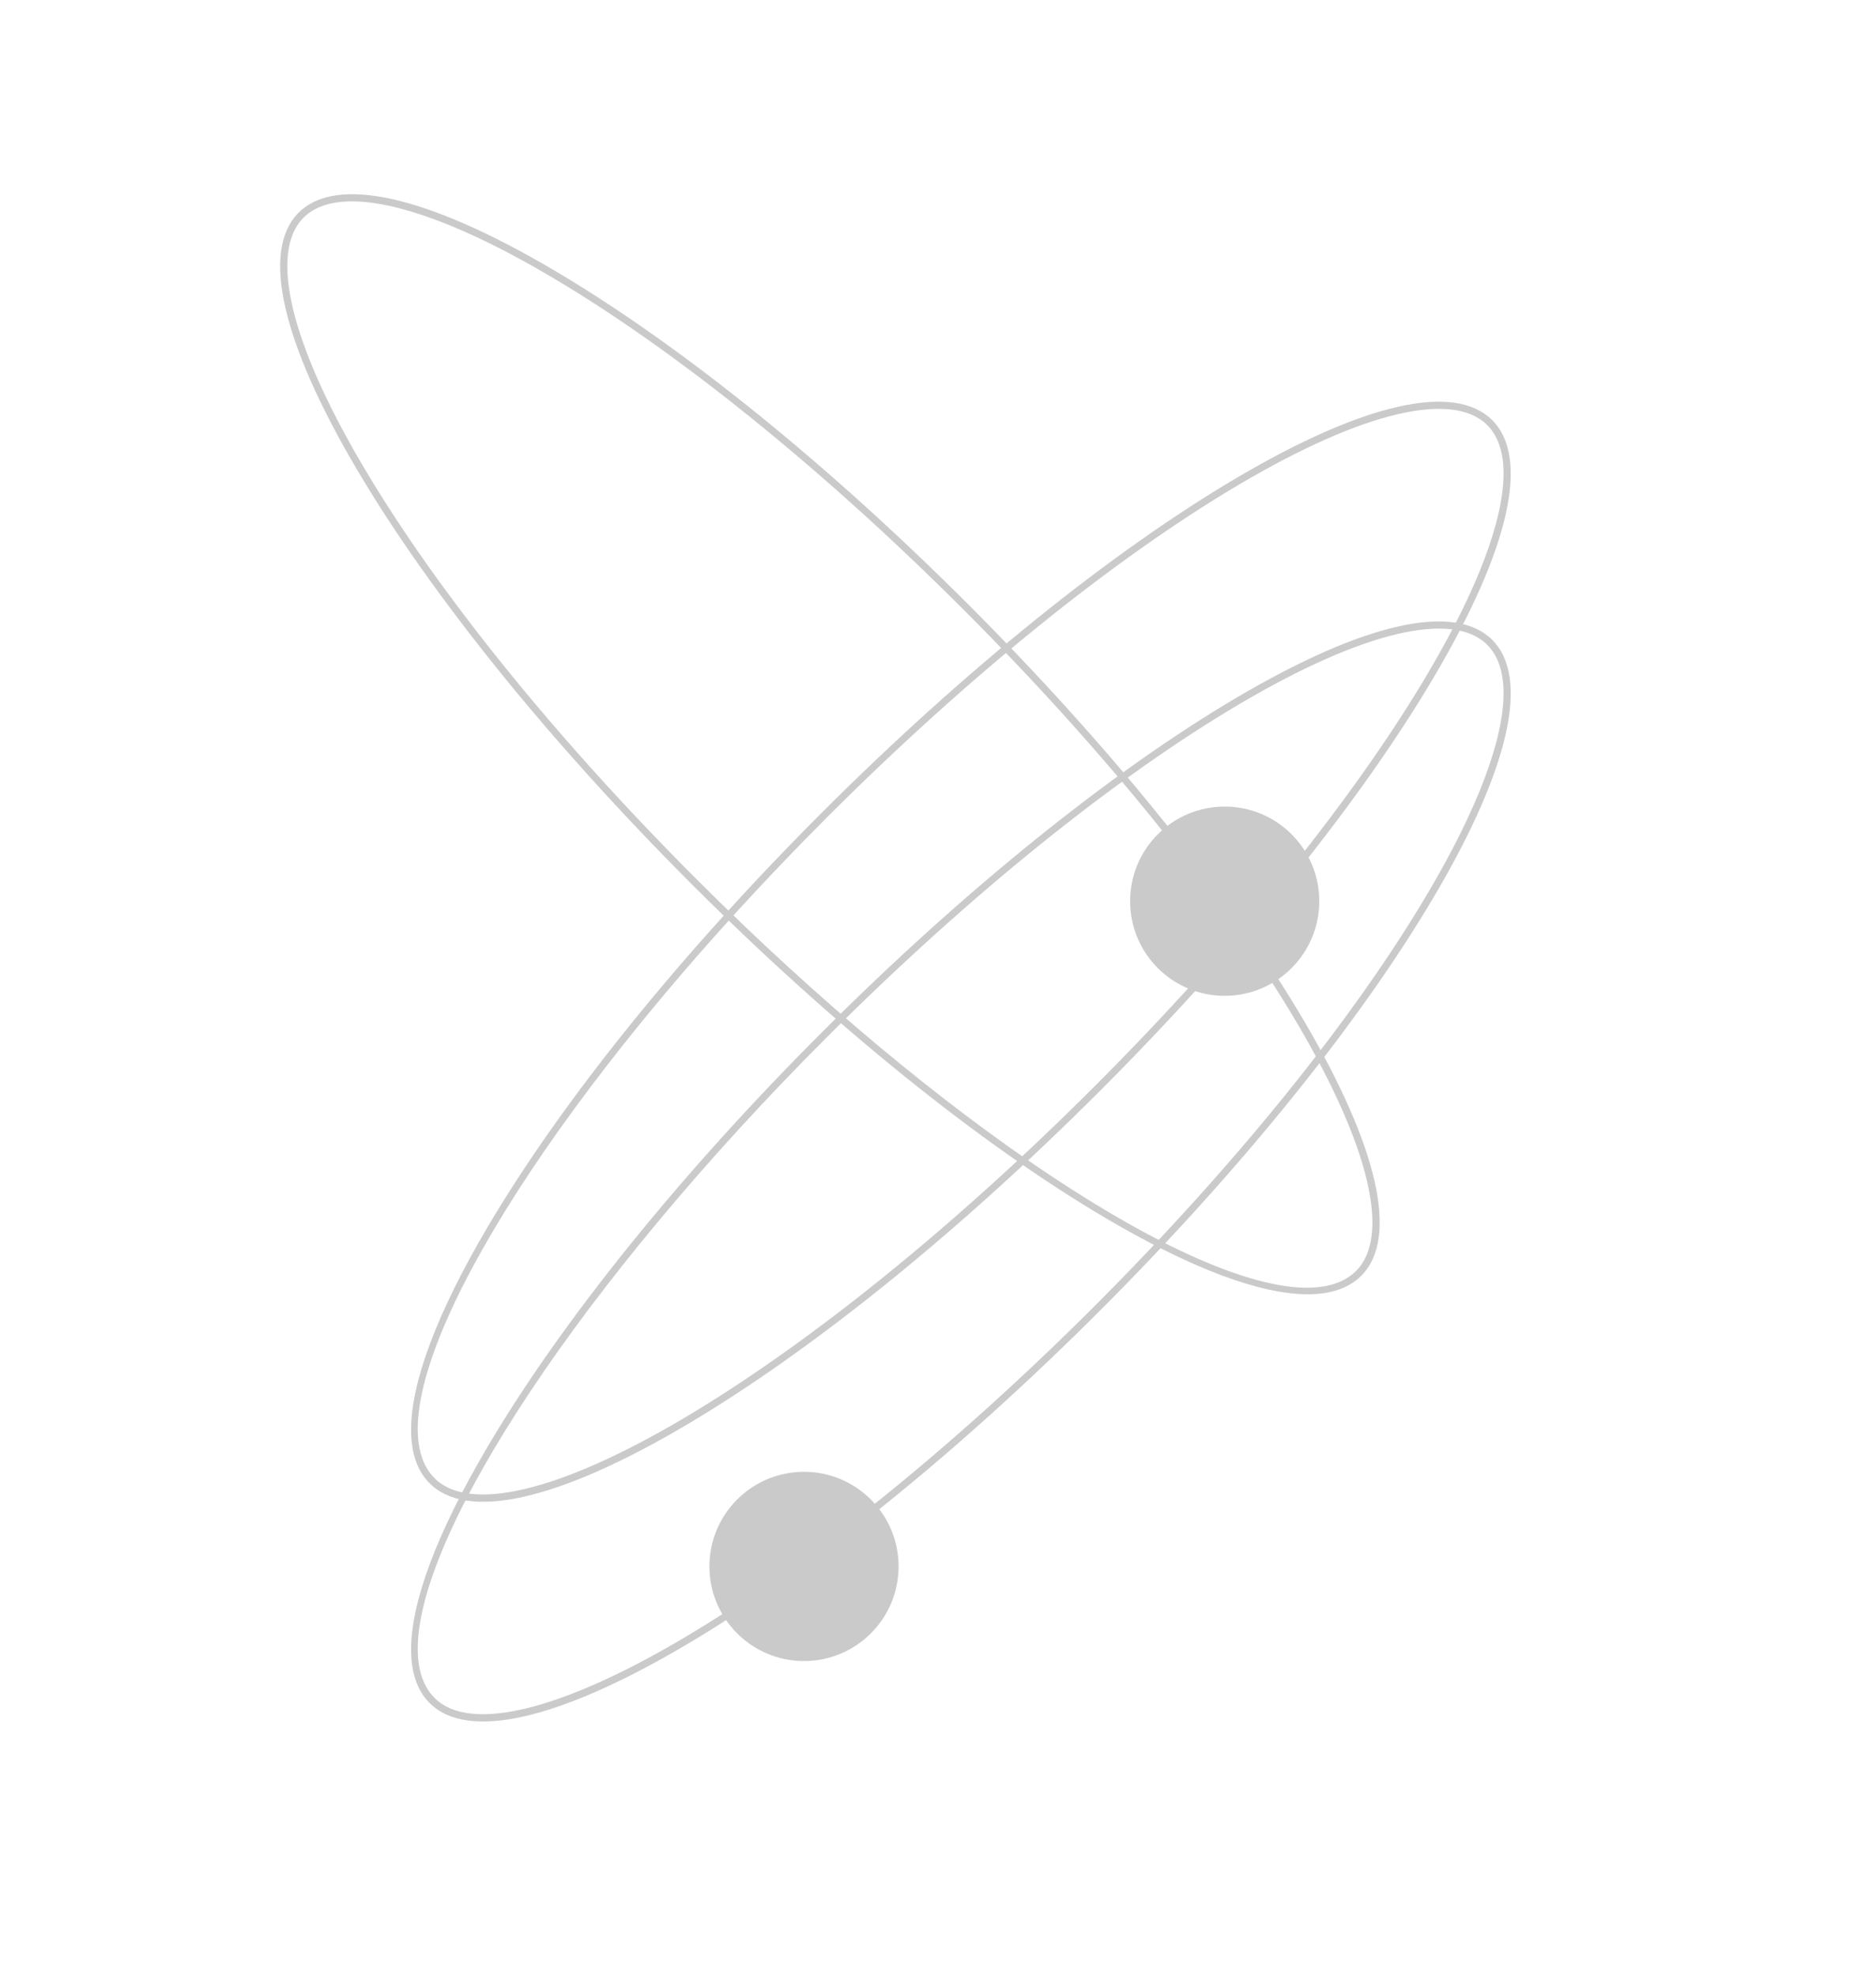 <?xml version="1.0" encoding="utf-8"?>
<!-- Generator: Adobe Illustrator 23.0.3, SVG Export Plug-In . SVG Version: 6.00 Build 0)  -->
<svg version="1.1" id="Layer_1" xmlns="http://www.w3.org/2000/svg" xmlns:xlink="http://www.w3.org/1999/xlink" x="0px" y="0px"
	 viewBox="0 0 266 280" style="enable-background:new 0 0 266 280;" xml:space="preserve">
<style type="text/css">
	.st0{fill:#CBCACA;}
</style>
<g>
	<path class="st0" d="M185.42,183.43c-6.74,0-16.54-3.66-28.67-10.81c-17.86-10.53-38.74-27.37-58.79-47.43S61.05,84.26,50.53,66.4
		C39.9,48.37,36.99,35.49,42.34,30.14c5.35-5.35,18.23-2.44,36.26,8.19c17.86,10.53,38.74,27.37,58.79,47.43
		c20.06,20.06,36.9,40.94,47.43,58.79c10.63,18.04,13.54,30.92,8.19,36.26l0,0l0,0C191.26,182.56,188.7,183.43,185.42,183.43z
		 M49.9,28.54c-2.99,0-5.31,0.76-6.86,2.31c-4.92,4.92-1.88,17.7,8.34,35.05c10.48,17.79,27.27,38.59,47.27,58.59
		c34.79,34.79,70.21,58,86.65,58.01c3,0,5.37-0.77,6.99-2.39l0,0c4.92-4.92,1.88-17.7-8.34-35.05
		c-10.48-17.79-27.27-38.6-47.27-58.6s-40.81-36.79-58.6-47.27C66.19,32.17,56.44,28.54,49.9,28.54z"/>
</g>
<circle class="st0" cx="173.65" cy="127.72" r="13.41"/>
<g>
	<path class="st0" d="M58.29,233.77c0-6.74,3.66-16.54,10.81-28.67c10.53-17.86,27.37-38.74,47.43-58.79s40.94-36.9,58.79-47.43
		c18.04-10.63,30.92-13.54,36.27-8.19c5.35,5.35,2.44,18.23-8.19,36.26c-10.53,17.86-27.37,38.74-47.43,58.79
		c-20.06,20.06-40.94,36.9-58.79,47.43c-18.04,10.63-30.92,13.54-36.26,8.19l0,0l0,0C59.16,239.61,58.29,237.05,58.29,233.77z
		 M213.19,98.25c0-2.99-0.76-5.31-2.31-6.86c-4.92-4.92-17.7-1.88-35.05,8.34c-17.79,10.48-38.59,27.27-58.59,47.27
		c-34.79,34.79-58,70.21-58.01,86.65c0,3,0.77,5.37,2.39,6.99l0,0c4.92,4.92,17.7,1.88,35.05-8.34
		c17.79-10.48,38.6-27.27,58.6-47.27s36.79-40.81,47.27-58.6C209.55,114.54,213.19,104.79,213.19,98.25z"/>
</g>
<g>
	<path class="st0" d="M58.29,202.63c0-6.74,3.66-16.54,10.81-28.67c10.53-17.86,27.37-38.74,47.43-58.79s40.94-36.9,58.79-47.43
		c18.04-10.63,30.92-13.54,36.27-8.19c5.35,5.35,2.44,18.23-8.19,36.26c-10.53,17.86-27.37,38.74-47.43,58.79
		c-20.06,20.06-40.94,36.9-58.79,47.43c-18.04,10.63-30.92,13.54-36.26,8.19l0,0l0,0C59.16,208.47,58.29,205.91,58.29,202.63z
		 M213.19,67.11c0-2.99-0.76-5.31-2.31-6.86c-4.92-4.92-17.7-1.88-35.05,8.34c-17.79,10.48-38.59,27.27-58.59,47.27
		c-34.79,34.79-58,70.21-58.01,86.65c0,3,0.77,5.37,2.39,6.99l0,0c4.92,4.92,17.7,1.88,35.05-8.34
		c17.79-10.48,38.6-27.27,58.6-47.27s36.79-40.81,47.27-58.6C209.55,83.4,213.19,73.65,213.19,67.11z"/>
</g>
<circle class="st0" cx="114" cy="222" r="13.41"/>
</svg>

